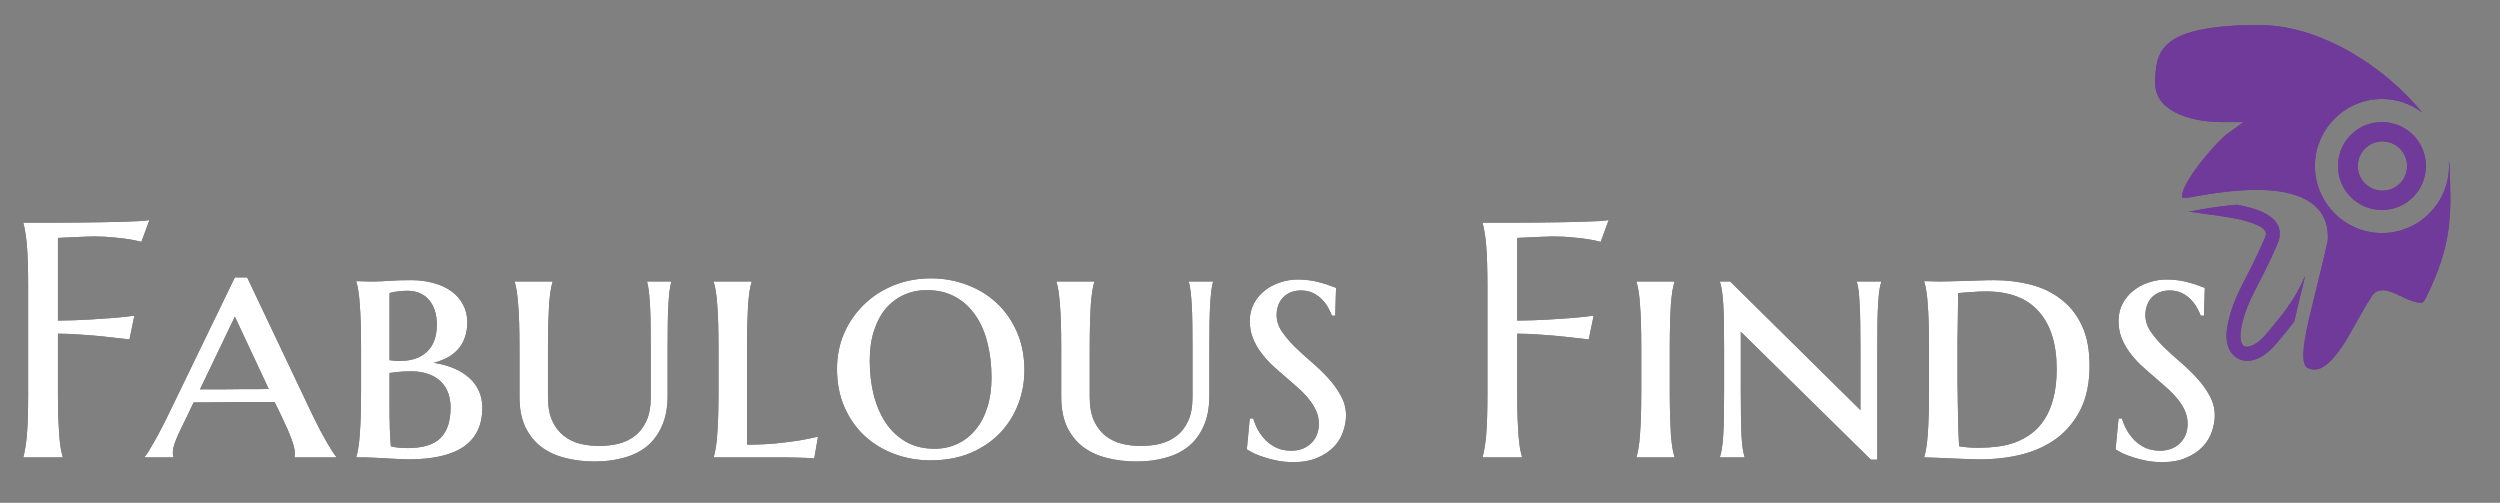<svg width="716" height="144" viewBox="0 0 716 144" fill="none" xmlns="http://www.w3.org/2000/svg">
<rect x="0" y="0" width="716" height="144" fill="#808080" stroke="none"/>
<path d="M16.594 112.672C16.594 115.328 16.625 117.656 16.688 119.656C16.781 121.625 16.875 123.328 16.969 124.766C17.094 126.203 17.234 127.406 17.391 128.375C17.578 129.344 17.766 130.156 17.953 130.812V131H6.703V130.812C6.891 130.156 7.062 129.344 7.219 128.375C7.406 127.406 7.562 126.203 7.688 124.766C7.812 123.328 7.906 121.625 7.969 119.656C8.031 117.656 8.062 115.328 8.062 112.672V82.156C8.062 79.5 8.031 77.188 7.969 75.219C7.906 73.219 7.812 71.5 7.688 70.062C7.562 68.594 7.406 67.375 7.219 66.406C7.062 65.438 6.891 64.625 6.703 63.969V63.781C9.297 63.781 11.922 63.781 14.578 63.781C17.234 63.75 19.812 63.734 22.312 63.734C24.812 63.703 27.188 63.672 29.438 63.641C31.688 63.578 33.719 63.531 35.531 63.5C37.344 63.438 38.875 63.375 40.125 63.312C41.375 63.219 42.266 63.125 42.797 63.031L40.5 69.266C39.469 68.984 38.266 68.734 36.891 68.516C35.703 68.328 34.25 68.156 32.531 68C30.844 67.812 28.891 67.719 26.672 67.719C25.922 67.719 24.984 67.75 23.859 67.812C22.734 67.844 21.625 67.891 20.531 67.953C19.281 68.016 17.969 68.078 16.594 68.141V91.812C19.812 91.781 22.766 91.688 25.453 91.531C28.141 91.375 30.453 91.219 32.391 91.062C34.641 90.875 36.672 90.656 38.484 90.406L37.078 97.203C34.734 96.922 32.359 96.656 29.953 96.406C27.891 96.188 25.672 96 23.297 95.844C20.922 95.656 18.688 95.562 16.594 95.562V112.672ZM78.656 115.156C77.812 115.156 76.75 115.156 75.469 115.156C74.219 115.156 72.844 115.156 71.344 115.156C69.844 115.156 68.297 115.156 66.703 115.156C65.109 115.156 63.594 115.172 62.156 115.203C60.719 115.203 59.406 115.219 58.219 115.25C57.031 115.25 56.109 115.25 55.453 115.25L53.719 118.906C52.969 120.406 52.328 121.719 51.797 122.844C51.266 123.938 50.828 124.906 50.484 125.75C50.141 126.594 49.891 127.328 49.734 127.953C49.578 128.547 49.5 129.109 49.5 129.641C49.5 129.984 49.516 130.25 49.547 130.438C49.578 130.594 49.625 130.719 49.688 130.812V131H41.438V130.812C41.656 130.594 42 130.125 42.469 129.406C42.938 128.656 43.469 127.75 44.062 126.688C44.688 125.625 45.344 124.422 46.031 123.078C46.75 121.734 47.453 120.344 48.141 118.906L67.266 79.438H70.781L89.531 118.906C90.25 120.406 90.969 121.844 91.688 123.219C92.438 124.594 93.125 125.828 93.75 126.922C94.375 127.984 94.922 128.875 95.391 129.594C95.859 130.281 96.172 130.688 96.328 130.812V131H84.328C84.391 130.75 84.422 130.531 84.422 130.344C84.422 130.125 84.422 129.891 84.422 129.641C84.422 128.953 84.266 128.125 83.953 127.156C83.672 126.188 83.312 125.203 82.875 124.203C82.469 123.172 82.031 122.188 81.562 121.25C81.125 120.312 80.766 119.531 80.484 118.906L78.656 115.156ZM57.281 111.5H60.141C61.453 111.5 62.844 111.5 64.312 111.5C65.812 111.469 67.312 111.453 68.812 111.453C70.312 111.453 71.766 111.453 73.172 111.453C74.578 111.422 75.844 111.406 76.969 111.406L67.266 90.688L57.281 111.5ZM117.797 106.344C116.297 106.344 115.016 106.406 113.953 106.531C112.922 106.625 112.125 106.719 111.562 106.812V111.688C111.562 114.375 111.562 116.625 111.562 118.438C111.594 120.25 111.625 121.766 111.656 122.984C111.719 124.203 111.766 125.188 111.797 125.938C111.828 126.656 111.875 127.281 111.938 127.812C112.75 128.031 113.609 128.172 114.516 128.234C115.453 128.297 116.188 128.328 116.719 128.328C121.031 128.328 124.156 127.391 126.094 125.516C128.062 123.609 129.047 120.672 129.047 116.703C129.047 115.203 128.812 113.812 128.344 112.531C127.875 111.25 127.172 110.156 126.234 109.25C125.297 108.344 124.125 107.641 122.719 107.141C121.312 106.609 119.672 106.344 117.797 106.344ZM111.562 103.156C112.188 103.25 112.75 103.312 113.25 103.344C113.75 103.344 114.266 103.344 114.797 103.344C117.953 103.344 120.453 102.469 122.297 100.719C124.172 98.969 125.109 96.359 125.109 92.891C125.109 91.484 124.922 90.188 124.547 89C124.172 87.812 123.625 86.797 122.906 85.953C122.219 85.109 121.344 84.453 120.281 83.984C119.25 83.516 118.062 83.281 116.719 83.281C115.812 83.281 115.047 83.328 114.422 83.422C113.797 83.484 113.266 83.547 112.828 83.609C112.328 83.734 111.906 83.844 111.562 83.938V103.156ZM102.047 80.516C102.641 80.547 103.25 80.562 103.875 80.562C104.406 80.594 104.984 80.609 105.609 80.609C106.234 80.609 106.844 80.609 107.438 80.609C108.406 80.609 109.75 80.547 111.469 80.422C113.188 80.297 115.328 80.234 117.891 80.234C120.172 80.234 122.281 80.516 124.219 81.078C126.188 81.609 127.875 82.391 129.281 83.422C130.719 84.453 131.828 85.719 132.609 87.219C133.422 88.719 133.828 90.422 133.828 92.328C133.828 93.953 133.594 95.406 133.125 96.688C132.688 97.938 132.047 99.047 131.203 100.016C130.359 100.953 129.344 101.75 128.156 102.406C126.969 103.031 125.656 103.531 124.219 103.906C126.312 104.219 128.219 104.734 129.938 105.453C131.656 106.172 133.125 107.078 134.344 108.172C135.562 109.234 136.5 110.5 137.156 111.969C137.812 113.406 138.141 115.016 138.141 116.797C138.141 121.734 136.375 125.438 132.844 127.906C129.312 130.344 124.047 131.562 117.047 131.562C116.297 131.562 115.359 131.531 114.234 131.469C113.141 131.406 111.984 131.344 110.766 131.281C109.578 131.219 108.422 131.156 107.297 131.094C106.203 131.031 105.281 131 104.531 131H102.047V130.812C102.266 130.156 102.453 129.312 102.609 128.281C102.797 127.25 102.938 125.984 103.031 124.484C103.156 122.953 103.25 121.141 103.312 119.047C103.375 116.953 103.406 114.5 103.406 111.688V99.875C103.406 97.062 103.375 94.609 103.312 92.516C103.25 90.422 103.156 88.609 103.031 87.078C102.938 85.547 102.797 84.266 102.609 83.234C102.453 82.203 102.266 81.359 102.047 80.703V80.516ZM186.375 99.688C186.375 96.906 186.359 94.484 186.328 92.422C186.297 90.359 186.234 88.578 186.141 87.078C186.047 85.578 185.938 84.328 185.812 83.328C185.688 82.297 185.531 81.453 185.344 80.797V80.609H192.234V80.797C192.047 81.453 191.891 82.297 191.766 83.328C191.641 84.359 191.531 85.641 191.438 87.172C191.344 88.672 191.281 90.469 191.25 92.562C191.219 94.625 191.203 97.062 191.203 99.875V113.328C191.203 116.703 190.672 119.578 189.609 121.953C188.578 124.328 187.141 126.281 185.297 127.812C183.453 129.312 181.25 130.406 178.688 131.094C176.156 131.812 173.375 132.172 170.344 132.172C167.281 132.172 164.438 131.828 161.812 131.141C159.188 130.484 156.906 129.422 154.969 127.953C153.062 126.484 151.547 124.578 150.422 122.234C149.328 119.891 148.781 117.047 148.781 113.703V99.875C148.781 97.062 148.75 94.625 148.688 92.562C148.625 90.469 148.531 88.672 148.406 87.172C148.281 85.641 148.141 84.359 147.984 83.328C147.828 82.297 147.641 81.453 147.422 80.797V80.609H158.25V80.797C158.031 81.453 157.844 82.297 157.688 83.328C157.531 84.328 157.391 85.578 157.266 87.078C157.172 88.578 157.094 90.359 157.031 92.422C156.969 94.484 156.938 96.906 156.938 99.688V113.703C156.938 116.484 157.359 118.781 158.203 120.594C159.047 122.375 160.156 123.797 161.531 124.859C162.906 125.922 164.469 126.672 166.219 127.109C167.969 127.516 169.766 127.719 171.609 127.719C173.484 127.719 175.297 127.516 177.047 127.109C178.828 126.672 180.406 125.922 181.781 124.859C183.188 123.797 184.297 122.375 185.109 120.594C185.953 118.781 186.375 116.484 186.375 113.703V99.688ZM213.938 127.344C216.844 127.344 219.516 127.234 221.953 127.016C224.422 126.766 226.578 126.5 228.422 126.219C230.578 125.875 232.531 125.484 234.281 125.047L233.203 131.281C232.766 131.25 232.016 131.203 230.953 131.141C229.922 131.109 228.828 131.078 227.672 131.047C226.516 131.047 225.438 131.031 224.438 131C223.438 131 222.75 131 222.375 131H204.422V130.812C204.641 130.156 204.828 129.312 204.984 128.281C205.172 127.25 205.312 125.984 205.406 124.484C205.531 122.953 205.625 121.141 205.688 119.047C205.75 116.953 205.781 114.5 205.781 111.688V99.875C205.781 97.062 205.75 94.625 205.688 92.562C205.625 90.469 205.531 88.672 205.406 87.172C205.312 85.641 205.172 84.359 204.984 83.328C204.828 82.297 204.641 81.453 204.422 80.797V80.609H215.25V80.797C215.031 81.453 214.844 82.297 214.688 83.328C214.531 84.359 214.391 85.641 214.266 87.172C214.172 88.672 214.094 90.469 214.031 92.562C213.969 94.625 213.938 97.062 213.938 99.875V127.344ZM239.719 105.641C239.719 101.953 240.406 98.531 241.781 95.375C243.188 92.219 245.094 89.484 247.5 87.172C249.906 84.828 252.75 83 256.031 81.688C259.312 80.375 262.828 79.719 266.578 79.719C270.266 79.719 273.734 80.344 276.984 81.594C280.266 82.812 283.109 84.562 285.516 86.844C287.953 89.125 289.875 91.891 291.281 95.141C292.688 98.391 293.391 102.031 293.391 106.062C293.391 109.406 292.797 112.641 291.609 115.766C290.422 118.859 288.688 121.609 286.406 124.016C284.125 126.391 281.312 128.297 277.969 129.734C274.625 131.141 270.797 131.844 266.484 131.844C262.828 131.844 259.375 131.234 256.125 130.016C252.875 128.797 250.031 127.062 247.594 124.812C245.156 122.531 243.234 119.781 241.828 116.562C240.422 113.312 239.719 109.672 239.719 105.641ZM267.656 128.516C270.031 128.516 272.219 128.047 274.219 127.109C276.219 126.172 277.938 124.828 279.375 123.078C280.844 121.328 281.969 119.203 282.75 116.703C283.562 114.172 283.969 111.328 283.969 108.172C283.969 104.578 283.578 101.25 282.797 98.188C282.047 95.125 280.891 92.484 279.328 90.266C277.797 88.016 275.875 86.266 273.562 85.016C271.25 83.734 268.547 83.094 265.453 83.094C263.078 83.094 260.891 83.547 258.891 84.453C256.891 85.359 255.156 86.672 253.688 88.391C252.25 90.109 251.125 92.219 250.312 94.719C249.5 97.219 249.094 100.062 249.094 103.25C249.094 106.812 249.484 110.141 250.266 113.234C251.078 116.297 252.25 118.969 253.781 121.25C255.344 123.5 257.281 125.281 259.594 126.594C261.906 127.875 264.594 128.516 267.656 128.516ZM341.531 99.688C341.531 96.906 341.516 94.484 341.484 92.422C341.453 90.359 341.391 88.578 341.297 87.078C341.203 85.578 341.094 84.328 340.969 83.328C340.844 82.297 340.688 81.453 340.5 80.797V80.609H347.391V80.797C347.203 81.453 347.047 82.297 346.922 83.328C346.797 84.359 346.688 85.641 346.594 87.172C346.5 88.672 346.438 90.469 346.406 92.562C346.375 94.625 346.359 97.062 346.359 99.875V113.328C346.359 116.703 345.828 119.578 344.766 121.953C343.734 124.328 342.297 126.281 340.453 127.812C338.609 129.312 336.406 130.406 333.844 131.094C331.312 131.812 328.531 132.172 325.5 132.172C322.438 132.172 319.594 131.828 316.969 131.141C314.344 130.484 312.062 129.422 310.125 127.953C308.219 126.484 306.703 124.578 305.578 122.234C304.484 119.891 303.938 117.047 303.938 113.703V99.875C303.938 97.062 303.906 94.625 303.844 92.562C303.781 90.469 303.688 88.672 303.562 87.172C303.438 85.641 303.297 84.359 303.141 83.328C302.984 82.297 302.797 81.453 302.578 80.797V80.609H313.406V80.797C313.188 81.453 313 82.297 312.844 83.328C312.688 84.328 312.547 85.578 312.422 87.078C312.328 88.578 312.25 90.359 312.188 92.422C312.125 94.484 312.094 96.906 312.094 99.688V113.703C312.094 116.484 312.516 118.781 313.359 120.594C314.203 122.375 315.312 123.797 316.688 124.859C318.062 125.922 319.625 126.672 321.375 127.109C323.125 127.516 324.922 127.719 326.766 127.719C328.641 127.719 330.453 127.516 332.203 127.109C333.984 126.672 335.562 125.922 336.938 124.859C338.344 123.797 339.453 122.375 340.266 120.594C341.109 118.781 341.531 116.484 341.531 113.703V99.688ZM382.406 90.406H381.469C381.281 89.875 380.969 89.203 380.531 88.391C380.125 87.578 379.562 86.781 378.844 86C378.156 85.219 377.297 84.562 376.266 84.031C375.234 83.469 374 83.188 372.562 83.188C371.469 83.188 370.484 83.375 369.609 83.75C368.766 84.094 368.047 84.578 367.453 85.203C366.859 85.828 366.406 86.578 366.094 87.453C365.781 88.297 365.625 89.219 365.625 90.219C365.625 91.844 366.109 93.391 367.078 94.859C368.078 96.328 369.312 97.797 370.781 99.266C372.25 100.703 373.844 102.156 375.562 103.625C377.281 105.094 378.875 106.625 380.344 108.219C381.812 109.812 383.031 111.5 384 113.281C385 115.062 385.5 116.969 385.5 119C385.5 120.5 385.219 122.047 384.656 123.641C384.125 125.234 383.25 126.672 382.031 127.953C380.812 129.234 379.25 130.281 377.344 131.094C375.438 131.938 373.125 132.359 370.406 132.359C368.906 132.359 367.469 132.234 366.094 131.984C364.75 131.734 363.5 131.422 362.344 131.047C361.219 130.703 360.203 130.328 359.297 129.922C358.422 129.484 357.688 129.078 357.094 128.703L357.938 119.844H358.922C359.234 120.938 359.688 122.031 360.281 123.125C360.906 124.219 361.656 125.219 362.531 126.125C363.438 127 364.484 127.719 365.672 128.281C366.891 128.812 368.281 129.078 369.844 129.078C370.938 129.078 371.969 128.906 372.938 128.562C373.906 128.188 374.734 127.672 375.422 127.016C376.141 126.359 376.703 125.562 377.109 124.625C377.516 123.656 377.719 122.578 377.719 121.391C377.719 119.984 377.438 118.688 376.875 117.5C376.312 116.281 375.562 115.125 374.625 114.031C373.688 112.906 372.625 111.828 371.438 110.797C370.281 109.766 369.078 108.719 367.828 107.656C366.578 106.594 365.359 105.516 364.172 104.422C363.016 103.297 361.969 102.094 361.031 100.812C360.094 99.531 359.344 98.172 358.781 96.734C358.219 95.266 357.938 93.656 357.938 91.906C357.938 90.062 358.328 88.406 359.109 86.938C359.891 85.469 360.922 84.234 362.203 83.234C363.484 82.203 364.953 81.422 366.609 80.891C368.266 80.328 369.984 80.047 371.766 80.047C373.078 80.047 374.297 80.141 375.422 80.328C376.578 80.516 377.609 80.75 378.516 81.031C379.453 81.281 380.266 81.547 380.953 81.828C381.641 82.078 382.203 82.281 382.641 82.438L382.406 90.406ZM434.531 112.672C434.531 115.328 434.562 117.656 434.625 119.656C434.719 121.625 434.812 123.328 434.906 124.766C435.031 126.203 435.172 127.406 435.328 128.375C435.516 129.344 435.703 130.156 435.891 130.812V131H424.641V130.812C424.828 130.156 425 129.344 425.156 128.375C425.344 127.406 425.5 126.203 425.625 124.766C425.75 123.328 425.844 121.625 425.906 119.656C425.969 117.656 426 115.328 426 112.672V82.156C426 79.5 425.969 77.188 425.906 75.219C425.844 73.219 425.75 71.5 425.625 70.062C425.5 68.594 425.344 67.375 425.156 66.406C425 65.438 424.828 64.625 424.641 63.969V63.781C427.234 63.781 429.859 63.781 432.516 63.781C435.172 63.75 437.75 63.734 440.25 63.734C442.75 63.703 445.125 63.672 447.375 63.641C449.625 63.578 451.656 63.531 453.469 63.5C455.281 63.438 456.812 63.375 458.062 63.312C459.312 63.219 460.203 63.125 460.734 63.031L458.438 69.266C457.406 68.984 456.203 68.734 454.828 68.516C453.641 68.328 452.188 68.156 450.469 68C448.781 67.812 446.828 67.719 444.609 67.719C443.859 67.719 442.922 67.75 441.797 67.812C440.672 67.844 439.562 67.891 438.469 67.953C437.219 68.016 435.906 68.078 434.531 68.141V91.812C437.75 91.781 440.703 91.688 443.391 91.531C446.078 91.375 448.391 91.219 450.328 91.062C452.578 90.875 454.609 90.656 456.422 90.406L455.016 97.203C452.672 96.922 450.297 96.656 447.891 96.406C445.828 96.188 443.609 96 441.234 95.844C438.859 95.656 436.625 95.562 434.531 95.562V112.672ZM470.062 99.875C470.062 97.062 470.031 94.625 469.969 92.562C469.906 90.469 469.812 88.672 469.688 87.172C469.594 85.641 469.453 84.359 469.266 83.328C469.109 82.297 468.922 81.453 468.703 80.797V80.609H479.578V80.797C479.359 81.453 479.156 82.297 478.969 83.328C478.812 84.359 478.672 85.641 478.547 87.172C478.453 88.672 478.375 90.469 478.312 92.562C478.25 94.625 478.219 97.062 478.219 99.875V111.688C478.219 114.5 478.25 116.953 478.312 119.047C478.375 121.141 478.453 122.953 478.547 124.484C478.672 125.984 478.812 127.25 478.969 128.281C479.156 129.312 479.359 130.156 479.578 130.812V131H468.703V130.812C468.922 130.156 469.109 129.312 469.266 128.281C469.453 127.25 469.594 125.984 469.688 124.484C469.812 122.953 469.906 121.141 469.969 119.047C470.031 116.953 470.062 114.5 470.062 111.688V99.875ZM537.656 131.656H535.828L498.562 95V111.688C498.562 114.5 498.578 116.953 498.609 119.047C498.641 121.141 498.688 122.953 498.75 124.484C498.844 125.984 498.953 127.25 499.078 128.281C499.234 129.312 499.422 130.156 499.641 130.812V131H492.609V130.812C492.828 130.156 493.016 129.312 493.172 128.281C493.328 127.25 493.453 125.984 493.547 124.484C493.641 122.953 493.703 121.141 493.734 119.047C493.766 116.953 493.781 114.5 493.781 111.688V99.875C493.781 97.062 493.766 94.625 493.734 92.562C493.703 90.469 493.641 88.672 493.547 87.172C493.453 85.641 493.328 84.359 493.172 83.328C493.016 82.297 492.828 81.453 492.609 80.797V80.609H495.516L532.828 117.453V99.875C532.828 97.062 532.812 94.625 532.781 92.562C532.75 90.469 532.688 88.672 532.594 87.172C532.531 85.641 532.438 84.359 532.312 83.328C532.188 82.297 532.016 81.453 531.797 80.797V80.609H538.781V80.797C538.562 81.453 538.375 82.297 538.219 83.328C538.094 84.359 537.984 85.641 537.891 87.172C537.797 88.672 537.734 90.469 537.703 92.562C537.672 94.625 537.656 97.062 537.656 99.875V131.656ZM560.812 83.938C560.781 86.5 560.75 88.984 560.719 91.391C560.719 92.422 560.703 93.484 560.672 94.578C560.672 95.641 560.656 96.703 560.625 97.766C560.625 98.828 560.625 99.844 560.625 100.812C560.625 101.75 560.625 102.594 560.625 103.344C560.625 104.906 560.625 106.797 560.625 109.016C560.656 111.203 560.688 113.453 560.719 115.766C560.75 118.078 560.797 120.312 560.859 122.469C560.922 124.594 561 126.375 561.094 127.812C561.406 127.875 561.812 127.938 562.312 128C562.812 128.031 563.328 128.078 563.859 128.141C564.422 128.172 564.969 128.203 565.5 128.234C566.031 128.234 566.484 128.234 566.859 128.234C568.578 128.234 570.312 128.125 572.062 127.906C573.844 127.688 575.547 127.281 577.172 126.688C578.828 126.062 580.375 125.219 581.812 124.156C583.25 123.094 584.5 121.734 585.562 120.078C586.656 118.391 587.5 116.375 588.094 114.031C588.719 111.656 589.031 108.859 589.031 105.641C589.031 98.547 587.328 93.078 583.922 89.234C580.547 85.391 575.5 83.469 568.781 83.469C568.125 83.469 567.422 83.484 566.672 83.516C565.953 83.547 565.234 83.594 564.516 83.656C563.797 83.688 563.109 83.734 562.453 83.797C561.828 83.859 561.281 83.906 560.812 83.938ZM551.109 80.516C551.859 80.547 552.562 80.562 553.219 80.562C553.781 80.594 554.328 80.609 554.859 80.609C555.391 80.609 555.781 80.609 556.031 80.609C556.469 80.609 557.25 80.594 558.375 80.562C559.5 80.531 560.766 80.5 562.172 80.469C563.609 80.406 565.109 80.359 566.672 80.328C568.266 80.266 569.734 80.234 571.078 80.234C574.734 80.234 578.219 80.656 581.531 81.5C584.844 82.344 587.75 83.734 590.25 85.672C592.781 87.578 594.781 90.094 596.25 93.219C597.719 96.312 598.453 100.141 598.453 104.703C598.453 109.609 597.609 113.766 595.922 117.172C594.234 120.578 591.953 123.359 589.078 125.516C586.203 127.641 582.859 129.188 579.047 130.156C575.266 131.094 571.266 131.562 567.047 131.562C566.047 131.562 564.797 131.531 563.297 131.469C561.797 131.406 560.266 131.344 558.703 131.281C557.141 131.219 555.656 131.156 554.25 131.094C552.875 131.031 551.828 131 551.109 131V130.812C551.328 130.156 551.516 129.312 551.672 128.281C551.859 127.25 552 125.984 552.094 124.484C552.219 122.953 552.312 121.141 552.375 119.047C552.438 116.953 552.469 114.5 552.469 111.688V99.875C552.469 97.062 552.438 94.609 552.375 92.516C552.312 90.422 552.219 88.609 552.094 87.078C552 85.547 551.859 84.266 551.672 83.234C551.516 82.203 551.328 81.359 551.109 80.703V80.516ZM631.219 90.406H630.281C630.094 89.875 629.781 89.203 629.344 88.391C628.938 87.578 628.375 86.781 627.656 86C626.969 85.219 626.109 84.562 625.078 84.031C624.047 83.469 622.812 83.188 621.375 83.188C620.281 83.188 619.297 83.375 618.422 83.75C617.578 84.094 616.859 84.578 616.266 85.203C615.672 85.828 615.219 86.578 614.906 87.453C614.594 88.297 614.438 89.219 614.438 90.219C614.438 91.844 614.922 93.391 615.891 94.859C616.891 96.328 618.125 97.797 619.594 99.266C621.062 100.703 622.656 102.156 624.375 103.625C626.094 105.094 627.688 106.625 629.156 108.219C630.625 109.812 631.844 111.5 632.812 113.281C633.812 115.062 634.312 116.969 634.312 119C634.312 120.5 634.031 122.047 633.469 123.641C632.938 125.234 632.062 126.672 630.844 127.953C629.625 129.234 628.062 130.281 626.156 131.094C624.25 131.938 621.938 132.359 619.219 132.359C617.719 132.359 616.281 132.234 614.906 131.984C613.562 131.734 612.312 131.422 611.156 131.047C610.031 130.703 609.016 130.328 608.109 129.922C607.234 129.484 606.5 129.078 605.906 128.703L606.75 119.844H607.734C608.047 120.938 608.5 122.031 609.094 123.125C609.719 124.219 610.469 125.219 611.344 126.125C612.25 127 613.297 127.719 614.484 128.281C615.703 128.812 617.094 129.078 618.656 129.078C619.75 129.078 620.781 128.906 621.75 128.562C622.719 128.188 623.547 127.672 624.234 127.016C624.953 126.359 625.516 125.562 625.922 124.625C626.328 123.656 626.531 122.578 626.531 121.391C626.531 119.984 626.25 118.688 625.688 117.5C625.125 116.281 624.375 115.125 623.438 114.031C622.5 112.906 621.438 111.828 620.25 110.797C619.094 109.766 617.891 108.719 616.641 107.656C615.391 106.594 614.172 105.516 612.984 104.422C611.828 103.297 610.781 102.094 609.844 100.812C608.906 99.531 608.156 98.172 607.594 96.734C607.031 95.266 606.75 93.656 606.75 91.906C606.75 90.062 607.141 88.406 607.922 86.938C608.703 85.469 609.734 84.234 611.016 83.234C612.297 82.203 613.766 81.422 615.422 80.891C617.078 80.328 618.797 80.047 620.578 80.047C621.891 80.047 623.109 80.141 624.234 80.328C625.391 80.516 626.422 80.75 627.328 81.031C628.266 81.281 629.078 81.547 629.766 81.828C630.453 82.078 631.016 82.281 631.453 82.438L631.219 90.406Z" fill="black"/>
<path d="M16.594 112.672C16.594 115.328 16.625 117.656 16.688 119.656C16.781 121.625 16.875 123.328 16.969 124.766C17.094 126.203 17.234 127.406 17.391 128.375C17.578 129.344 17.766 130.156 17.953 130.812V131H6.703V130.812C6.891 130.156 7.062 129.344 7.219 128.375C7.406 127.406 7.562 126.203 7.688 124.766C7.812 123.328 7.906 121.625 7.969 119.656C8.031 117.656 8.062 115.328 8.062 112.672V82.156C8.062 79.5 8.031 77.188 7.969 75.219C7.906 73.219 7.812 71.5 7.688 70.062C7.562 68.594 7.406 67.375 7.219 66.406C7.062 65.438 6.891 64.625 6.703 63.969V63.781C9.297 63.781 11.922 63.781 14.578 63.781C17.234 63.75 19.812 63.734 22.312 63.734C24.812 63.703 27.188 63.672 29.438 63.641C31.688 63.578 33.719 63.531 35.531 63.5C37.344 63.438 38.875 63.375 40.125 63.312C41.375 63.219 42.266 63.125 42.797 63.031L40.5 69.266C39.469 68.984 38.266 68.734 36.891 68.516C35.703 68.328 34.25 68.156 32.531 68C30.844 67.812 28.891 67.719 26.672 67.719C25.922 67.719 24.984 67.75 23.859 67.812C22.734 67.844 21.625 67.891 20.531 67.953C19.281 68.016 17.969 68.078 16.594 68.141V91.812C19.812 91.781 22.766 91.688 25.453 91.531C28.141 91.375 30.453 91.219 32.391 91.062C34.641 90.875 36.672 90.656 38.484 90.406L37.078 97.203C34.734 96.922 32.359 96.656 29.953 96.406C27.891 96.188 25.672 96 23.297 95.844C20.922 95.656 18.688 95.562 16.594 95.562V112.672ZM78.656 115.156C77.812 115.156 76.75 115.156 75.469 115.156C74.219 115.156 72.844 115.156 71.344 115.156C69.844 115.156 68.297 115.156 66.703 115.156C65.109 115.156 63.594 115.172 62.156 115.203C60.719 115.203 59.406 115.219 58.219 115.25C57.031 115.25 56.109 115.25 55.453 115.25L53.719 118.906C52.969 120.406 52.328 121.719 51.797 122.844C51.266 123.938 50.828 124.906 50.484 125.75C50.141 126.594 49.891 127.328 49.734 127.953C49.578 128.547 49.5 129.109 49.5 129.641C49.5 129.984 49.516 130.25 49.547 130.438C49.578 130.594 49.625 130.719 49.688 130.812V131H41.438V130.812C41.656 130.594 42 130.125 42.469 129.406C42.938 128.656 43.469 127.75 44.062 126.688C44.688 125.625 45.344 124.422 46.031 123.078C46.75 121.734 47.453 120.344 48.141 118.906L67.266 79.438H70.781L89.531 118.906C90.25 120.406 90.969 121.844 91.688 123.219C92.438 124.594 93.125 125.828 93.75 126.922C94.375 127.984 94.922 128.875 95.391 129.594C95.859 130.281 96.172 130.688 96.328 130.812V131H84.328C84.391 130.75 84.422 130.531 84.422 130.344C84.422 130.125 84.422 129.891 84.422 129.641C84.422 128.953 84.266 128.125 83.953 127.156C83.672 126.188 83.312 125.203 82.875 124.203C82.469 123.172 82.031 122.188 81.562 121.25C81.125 120.312 80.766 119.531 80.484 118.906L78.656 115.156ZM57.281 111.5H60.141C61.453 111.5 62.844 111.5 64.312 111.5C65.812 111.469 67.312 111.453 68.812 111.453C70.312 111.453 71.766 111.453 73.172 111.453C74.578 111.422 75.844 111.406 76.969 111.406L67.266 90.688L57.281 111.5ZM117.797 106.344C116.297 106.344 115.016 106.406 113.953 106.531C112.922 106.625 112.125 106.719 111.562 106.812V111.688C111.562 114.375 111.562 116.625 111.562 118.438C111.594 120.25 111.625 121.766 111.656 122.984C111.719 124.203 111.766 125.188 111.797 125.938C111.828 126.656 111.875 127.281 111.938 127.812C112.75 128.031 113.609 128.172 114.516 128.234C115.453 128.297 116.188 128.328 116.719 128.328C121.031 128.328 124.156 127.391 126.094 125.516C128.062 123.609 129.047 120.672 129.047 116.703C129.047 115.203 128.812 113.812 128.344 112.531C127.875 111.25 127.172 110.156 126.234 109.25C125.297 108.344 124.125 107.641 122.719 107.141C121.312 106.609 119.672 106.344 117.797 106.344ZM111.562 103.156C112.188 103.25 112.75 103.312 113.25 103.344C113.75 103.344 114.266 103.344 114.797 103.344C117.953 103.344 120.453 102.469 122.297 100.719C124.172 98.969 125.109 96.359 125.109 92.891C125.109 91.484 124.922 90.188 124.547 89C124.172 87.812 123.625 86.797 122.906 85.953C122.219 85.109 121.344 84.453 120.281 83.984C119.25 83.516 118.062 83.281 116.719 83.281C115.812 83.281 115.047 83.328 114.422 83.422C113.797 83.484 113.266 83.547 112.828 83.609C112.328 83.734 111.906 83.844 111.562 83.938V103.156ZM102.047 80.516C102.641 80.547 103.25 80.562 103.875 80.562C104.406 80.594 104.984 80.609 105.609 80.609C106.234 80.609 106.844 80.609 107.438 80.609C108.406 80.609 109.75 80.547 111.469 80.422C113.188 80.297 115.328 80.234 117.891 80.234C120.172 80.234 122.281 80.516 124.219 81.078C126.188 81.609 127.875 82.391 129.281 83.422C130.719 84.453 131.828 85.719 132.609 87.219C133.422 88.719 133.828 90.422 133.828 92.328C133.828 93.953 133.594 95.406 133.125 96.688C132.688 97.938 132.047 99.047 131.203 100.016C130.359 100.953 129.344 101.75 128.156 102.406C126.969 103.031 125.656 103.531 124.219 103.906C126.312 104.219 128.219 104.734 129.938 105.453C131.656 106.172 133.125 107.078 134.344 108.172C135.562 109.234 136.5 110.5 137.156 111.969C137.812 113.406 138.141 115.016 138.141 116.797C138.141 121.734 136.375 125.438 132.844 127.906C129.312 130.344 124.047 131.562 117.047 131.562C116.297 131.562 115.359 131.531 114.234 131.469C113.141 131.406 111.984 131.344 110.766 131.281C109.578 131.219 108.422 131.156 107.297 131.094C106.203 131.031 105.281 131 104.531 131H102.047V130.812C102.266 130.156 102.453 129.312 102.609 128.281C102.797 127.25 102.938 125.984 103.031 124.484C103.156 122.953 103.25 121.141 103.312 119.047C103.375 116.953 103.406 114.5 103.406 111.688V99.875C103.406 97.062 103.375 94.609 103.312 92.516C103.25 90.422 103.156 88.609 103.031 87.078C102.938 85.547 102.797 84.266 102.609 83.234C102.453 82.203 102.266 81.359 102.047 80.703V80.516ZM186.375 99.688C186.375 96.906 186.359 94.484 186.328 92.422C186.297 90.359 186.234 88.578 186.141 87.078C186.047 85.578 185.938 84.328 185.812 83.328C185.688 82.297 185.531 81.453 185.344 80.797V80.609H192.234V80.797C192.047 81.453 191.891 82.297 191.766 83.328C191.641 84.359 191.531 85.641 191.438 87.172C191.344 88.672 191.281 90.469 191.25 92.562C191.219 94.625 191.203 97.062 191.203 99.875V113.328C191.203 116.703 190.672 119.578 189.609 121.953C188.578 124.328 187.141 126.281 185.297 127.812C183.453 129.312 181.25 130.406 178.688 131.094C176.156 131.812 173.375 132.172 170.344 132.172C167.281 132.172 164.438 131.828 161.812 131.141C159.188 130.484 156.906 129.422 154.969 127.953C153.062 126.484 151.547 124.578 150.422 122.234C149.328 119.891 148.781 117.047 148.781 113.703V99.875C148.781 97.062 148.75 94.625 148.688 92.562C148.625 90.469 148.531 88.672 148.406 87.172C148.281 85.641 148.141 84.359 147.984 83.328C147.828 82.297 147.641 81.453 147.422 80.797V80.609H158.25V80.797C158.031 81.453 157.844 82.297 157.688 83.328C157.531 84.328 157.391 85.578 157.266 87.078C157.172 88.578 157.094 90.359 157.031 92.422C156.969 94.484 156.938 96.906 156.938 99.688V113.703C156.938 116.484 157.359 118.781 158.203 120.594C159.047 122.375 160.156 123.797 161.531 124.859C162.906 125.922 164.469 126.672 166.219 127.109C167.969 127.516 169.766 127.719 171.609 127.719C173.484 127.719 175.297 127.516 177.047 127.109C178.828 126.672 180.406 125.922 181.781 124.859C183.188 123.797 184.297 122.375 185.109 120.594C185.953 118.781 186.375 116.484 186.375 113.703V99.688ZM213.938 127.344C216.844 127.344 219.516 127.234 221.953 127.016C224.422 126.766 226.578 126.5 228.422 126.219C230.578 125.875 232.531 125.484 234.281 125.047L233.203 131.281C232.766 131.25 232.016 131.203 230.953 131.141C229.922 131.109 228.828 131.078 227.672 131.047C226.516 131.047 225.438 131.031 224.438 131C223.438 131 222.75 131 222.375 131H204.422V130.812C204.641 130.156 204.828 129.312 204.984 128.281C205.172 127.25 205.312 125.984 205.406 124.484C205.531 122.953 205.625 121.141 205.688 119.047C205.75 116.953 205.781 114.5 205.781 111.688V99.875C205.781 97.062 205.75 94.625 205.688 92.562C205.625 90.469 205.531 88.672 205.406 87.172C205.312 85.641 205.172 84.359 204.984 83.328C204.828 82.297 204.641 81.453 204.422 80.797V80.609H215.25V80.797C215.031 81.453 214.844 82.297 214.688 83.328C214.531 84.359 214.391 85.641 214.266 87.172C214.172 88.672 214.094 90.469 214.031 92.562C213.969 94.625 213.938 97.062 213.938 99.875V127.344ZM239.719 105.641C239.719 101.953 240.406 98.531 241.781 95.375C243.188 92.219 245.094 89.484 247.5 87.172C249.906 84.828 252.75 83 256.031 81.688C259.312 80.375 262.828 79.719 266.578 79.719C270.266 79.719 273.734 80.344 276.984 81.594C280.266 82.812 283.109 84.562 285.516 86.844C287.953 89.125 289.875 91.891 291.281 95.141C292.688 98.391 293.391 102.031 293.391 106.062C293.391 109.406 292.797 112.641 291.609 115.766C290.422 118.859 288.688 121.609 286.406 124.016C284.125 126.391 281.312 128.297 277.969 129.734C274.625 131.141 270.797 131.844 266.484 131.844C262.828 131.844 259.375 131.234 256.125 130.016C252.875 128.797 250.031 127.062 247.594 124.812C245.156 122.531 243.234 119.781 241.828 116.562C240.422 113.312 239.719 109.672 239.719 105.641ZM267.656 128.516C270.031 128.516 272.219 128.047 274.219 127.109C276.219 126.172 277.938 124.828 279.375 123.078C280.844 121.328 281.969 119.203 282.75 116.703C283.562 114.172 283.969 111.328 283.969 108.172C283.969 104.578 283.578 101.25 282.797 98.188C282.047 95.125 280.891 92.484 279.328 90.266C277.797 88.016 275.875 86.266 273.562 85.016C271.25 83.734 268.547 83.094 265.453 83.094C263.078 83.094 260.891 83.547 258.891 84.453C256.891 85.359 255.156 86.672 253.688 88.391C252.25 90.109 251.125 92.219 250.312 94.719C249.5 97.219 249.094 100.062 249.094 103.25C249.094 106.812 249.484 110.141 250.266 113.234C251.078 116.297 252.25 118.969 253.781 121.25C255.344 123.5 257.281 125.281 259.594 126.594C261.906 127.875 264.594 128.516 267.656 128.516ZM341.531 99.688C341.531 96.906 341.516 94.484 341.484 92.422C341.453 90.359 341.391 88.578 341.297 87.078C341.203 85.578 341.094 84.328 340.969 83.328C340.844 82.297 340.688 81.453 340.5 80.797V80.609H347.391V80.797C347.203 81.453 347.047 82.297 346.922 83.328C346.797 84.359 346.688 85.641 346.594 87.172C346.5 88.672 346.438 90.469 346.406 92.562C346.375 94.625 346.359 97.062 346.359 99.875V113.328C346.359 116.703 345.828 119.578 344.766 121.953C343.734 124.328 342.297 126.281 340.453 127.812C338.609 129.312 336.406 130.406 333.844 131.094C331.312 131.812 328.531 132.172 325.5 132.172C322.438 132.172 319.594 131.828 316.969 131.141C314.344 130.484 312.062 129.422 310.125 127.953C308.219 126.484 306.703 124.578 305.578 122.234C304.484 119.891 303.938 117.047 303.938 113.703V99.875C303.938 97.062 303.906 94.625 303.844 92.562C303.781 90.469 303.688 88.672 303.562 87.172C303.438 85.641 303.297 84.359 303.141 83.328C302.984 82.297 302.797 81.453 302.578 80.797V80.609H313.406V80.797C313.188 81.453 313 82.297 312.844 83.328C312.688 84.328 312.547 85.578 312.422 87.078C312.328 88.578 312.25 90.359 312.188 92.422C312.125 94.484 312.094 96.906 312.094 99.688V113.703C312.094 116.484 312.516 118.781 313.359 120.594C314.203 122.375 315.312 123.797 316.688 124.859C318.062 125.922 319.625 126.672 321.375 127.109C323.125 127.516 324.922 127.719 326.766 127.719C328.641 127.719 330.453 127.516 332.203 127.109C333.984 126.672 335.562 125.922 336.938 124.859C338.344 123.797 339.453 122.375 340.266 120.594C341.109 118.781 341.531 116.484 341.531 113.703V99.688ZM382.406 90.406H381.469C381.281 89.875 380.969 89.203 380.531 88.391C380.125 87.578 379.562 86.781 378.844 86C378.156 85.219 377.297 84.562 376.266 84.031C375.234 83.469 374 83.188 372.562 83.188C371.469 83.188 370.484 83.375 369.609 83.75C368.766 84.094 368.047 84.578 367.453 85.203C366.859 85.828 366.406 86.578 366.094 87.453C365.781 88.297 365.625 89.219 365.625 90.219C365.625 91.844 366.109 93.391 367.078 94.859C368.078 96.328 369.312 97.797 370.781 99.266C372.25 100.703 373.844 102.156 375.562 103.625C377.281 105.094 378.875 106.625 380.344 108.219C381.812 109.812 383.031 111.5 384 113.281C385 115.062 385.5 116.969 385.5 119C385.5 120.5 385.219 122.047 384.656 123.641C384.125 125.234 383.25 126.672 382.031 127.953C380.812 129.234 379.25 130.281 377.344 131.094C375.438 131.938 373.125 132.359 370.406 132.359C368.906 132.359 367.469 132.234 366.094 131.984C364.75 131.734 363.5 131.422 362.344 131.047C361.219 130.703 360.203 130.328 359.297 129.922C358.422 129.484 357.688 129.078 357.094 128.703L357.938 119.844H358.922C359.234 120.938 359.688 122.031 360.281 123.125C360.906 124.219 361.656 125.219 362.531 126.125C363.438 127 364.484 127.719 365.672 128.281C366.891 128.812 368.281 129.078 369.844 129.078C370.938 129.078 371.969 128.906 372.938 128.562C373.906 128.188 374.734 127.672 375.422 127.016C376.141 126.359 376.703 125.562 377.109 124.625C377.516 123.656 377.719 122.578 377.719 121.391C377.719 119.984 377.438 118.688 376.875 117.5C376.312 116.281 375.562 115.125 374.625 114.031C373.688 112.906 372.625 111.828 371.438 110.797C370.281 109.766 369.078 108.719 367.828 107.656C366.578 106.594 365.359 105.516 364.172 104.422C363.016 103.297 361.969 102.094 361.031 100.812C360.094 99.531 359.344 98.172 358.781 96.734C358.219 95.266 357.938 93.656 357.938 91.906C357.938 90.062 358.328 88.406 359.109 86.938C359.891 85.469 360.922 84.234 362.203 83.234C363.484 82.203 364.953 81.422 366.609 80.891C368.266 80.328 369.984 80.047 371.766 80.047C373.078 80.047 374.297 80.141 375.422 80.328C376.578 80.516 377.609 80.75 378.516 81.031C379.453 81.281 380.266 81.547 380.953 81.828C381.641 82.078 382.203 82.281 382.641 82.438L382.406 90.406ZM434.531 112.672C434.531 115.328 434.562 117.656 434.625 119.656C434.719 121.625 434.812 123.328 434.906 124.766C435.031 126.203 435.172 127.406 435.328 128.375C435.516 129.344 435.703 130.156 435.891 130.812V131H424.641V130.812C424.828 130.156 425 129.344 425.156 128.375C425.344 127.406 425.5 126.203 425.625 124.766C425.75 123.328 425.844 121.625 425.906 119.656C425.969 117.656 426 115.328 426 112.672V82.156C426 79.5 425.969 77.188 425.906 75.219C425.844 73.219 425.75 71.5 425.625 70.062C425.5 68.594 425.344 67.375 425.156 66.406C425 65.438 424.828 64.625 424.641 63.969V63.781C427.234 63.781 429.859 63.781 432.516 63.781C435.172 63.75 437.75 63.734 440.25 63.734C442.75 63.703 445.125 63.672 447.375 63.641C449.625 63.578 451.656 63.531 453.469 63.5C455.281 63.438 456.812 63.375 458.062 63.312C459.312 63.219 460.203 63.125 460.734 63.031L458.438 69.266C457.406 68.984 456.203 68.734 454.828 68.516C453.641 68.328 452.188 68.156 450.469 68C448.781 67.812 446.828 67.719 444.609 67.719C443.859 67.719 442.922 67.75 441.797 67.812C440.672 67.844 439.562 67.891 438.469 67.953C437.219 68.016 435.906 68.078 434.531 68.141V91.812C437.75 91.781 440.703 91.688 443.391 91.531C446.078 91.375 448.391 91.219 450.328 91.062C452.578 90.875 454.609 90.656 456.422 90.406L455.016 97.203C452.672 96.922 450.297 96.656 447.891 96.406C445.828 96.188 443.609 96 441.234 95.844C438.859 95.656 436.625 95.562 434.531 95.562V112.672ZM470.062 99.875C470.062 97.062 470.031 94.625 469.969 92.562C469.906 90.469 469.812 88.672 469.688 87.172C469.594 85.641 469.453 84.359 469.266 83.328C469.109 82.297 468.922 81.453 468.703 80.797V80.609H479.578V80.797C479.359 81.453 479.156 82.297 478.969 83.328C478.812 84.359 478.672 85.641 478.547 87.172C478.453 88.672 478.375 90.469 478.312 92.562C478.25 94.625 478.219 97.062 478.219 99.875V111.688C478.219 114.5 478.25 116.953 478.312 119.047C478.375 121.141 478.453 122.953 478.547 124.484C478.672 125.984 478.812 127.25 478.969 128.281C479.156 129.312 479.359 130.156 479.578 130.812V131H468.703V130.812C468.922 130.156 469.109 129.312 469.266 128.281C469.453 127.25 469.594 125.984 469.688 124.484C469.812 122.953 469.906 121.141 469.969 119.047C470.031 116.953 470.062 114.5 470.062 111.688V99.875ZM537.656 131.656H535.828L498.562 95V111.688C498.562 114.5 498.578 116.953 498.609 119.047C498.641 121.141 498.688 122.953 498.75 124.484C498.844 125.984 498.953 127.25 499.078 128.281C499.234 129.312 499.422 130.156 499.641 130.812V131H492.609V130.812C492.828 130.156 493.016 129.312 493.172 128.281C493.328 127.25 493.453 125.984 493.547 124.484C493.641 122.953 493.703 121.141 493.734 119.047C493.766 116.953 493.781 114.5 493.781 111.688V99.875C493.781 97.062 493.766 94.625 493.734 92.562C493.703 90.469 493.641 88.672 493.547 87.172C493.453 85.641 493.328 84.359 493.172 83.328C493.016 82.297 492.828 81.453 492.609 80.797V80.609H495.516L532.828 117.453V99.875C532.828 97.062 532.812 94.625 532.781 92.562C532.75 90.469 532.688 88.672 532.594 87.172C532.531 85.641 532.438 84.359 532.312 83.328C532.188 82.297 532.016 81.453 531.797 80.797V80.609H538.781V80.797C538.562 81.453 538.375 82.297 538.219 83.328C538.094 84.359 537.984 85.641 537.891 87.172C537.797 88.672 537.734 90.469 537.703 92.562C537.672 94.625 537.656 97.062 537.656 99.875V131.656ZM560.812 83.938C560.781 86.5 560.75 88.984 560.719 91.391C560.719 92.422 560.703 93.484 560.672 94.578C560.672 95.641 560.656 96.703 560.625 97.766C560.625 98.828 560.625 99.844 560.625 100.812C560.625 101.75 560.625 102.594 560.625 103.344C560.625 104.906 560.625 106.797 560.625 109.016C560.656 111.203 560.688 113.453 560.719 115.766C560.75 118.078 560.797 120.312 560.859 122.469C560.922 124.594 561 126.375 561.094 127.812C561.406 127.875 561.812 127.938 562.312 128C562.812 128.031 563.328 128.078 563.859 128.141C564.422 128.172 564.969 128.203 565.5 128.234C566.031 128.234 566.484 128.234 566.859 128.234C568.578 128.234 570.312 128.125 572.062 127.906C573.844 127.688 575.547 127.281 577.172 126.688C578.828 126.062 580.375 125.219 581.812 124.156C583.25 123.094 584.5 121.734 585.562 120.078C586.656 118.391 587.5 116.375 588.094 114.031C588.719 111.656 589.031 108.859 589.031 105.641C589.031 98.547 587.328 93.078 583.922 89.234C580.547 85.391 575.5 83.469 568.781 83.469C568.125 83.469 567.422 83.484 566.672 83.516C565.953 83.547 565.234 83.594 564.516 83.656C563.797 83.688 563.109 83.734 562.453 83.797C561.828 83.859 561.281 83.906 560.812 83.938ZM551.109 80.516C551.859 80.547 552.562 80.562 553.219 80.562C553.781 80.594 554.328 80.609 554.859 80.609C555.391 80.609 555.781 80.609 556.031 80.609C556.469 80.609 557.25 80.594 558.375 80.562C559.5 80.531 560.766 80.5 562.172 80.469C563.609 80.406 565.109 80.359 566.672 80.328C568.266 80.266 569.734 80.234 571.078 80.234C574.734 80.234 578.219 80.656 581.531 81.5C584.844 82.344 587.75 83.734 590.25 85.672C592.781 87.578 594.781 90.094 596.25 93.219C597.719 96.312 598.453 100.141 598.453 104.703C598.453 109.609 597.609 113.766 595.922 117.172C594.234 120.578 591.953 123.359 589.078 125.516C586.203 127.641 582.859 129.188 579.047 130.156C575.266 131.094 571.266 131.562 567.047 131.562C566.047 131.562 564.797 131.531 563.297 131.469C561.797 131.406 560.266 131.344 558.703 131.281C557.141 131.219 555.656 131.156 554.25 131.094C552.875 131.031 551.828 131 551.109 131V130.812C551.328 130.156 551.516 129.312 551.672 128.281C551.859 127.25 552 125.984 552.094 124.484C552.219 122.953 552.312 121.141 552.375 119.047C552.438 116.953 552.469 114.5 552.469 111.688V99.875C552.469 97.062 552.438 94.609 552.375 92.516C552.312 90.422 552.219 88.609 552.094 87.078C552 85.547 551.859 84.266 551.672 83.234C551.516 82.203 551.328 81.359 551.109 80.703V80.516ZM631.219 90.406H630.281C630.094 89.875 629.781 89.203 629.344 88.391C628.938 87.578 628.375 86.781 627.656 86C626.969 85.219 626.109 84.562 625.078 84.031C624.047 83.469 622.812 83.188 621.375 83.188C620.281 83.188 619.297 83.375 618.422 83.75C617.578 84.094 616.859 84.578 616.266 85.203C615.672 85.828 615.219 86.578 614.906 87.453C614.594 88.297 614.438 89.219 614.438 90.219C614.438 91.844 614.922 93.391 615.891 94.859C616.891 96.328 618.125 97.797 619.594 99.266C621.062 100.703 622.656 102.156 624.375 103.625C626.094 105.094 627.688 106.625 629.156 108.219C630.625 109.812 631.844 111.5 632.812 113.281C633.812 115.062 634.312 116.969 634.312 119C634.312 120.5 634.031 122.047 633.469 123.641C632.938 125.234 632.062 126.672 630.844 127.953C629.625 129.234 628.062 130.281 626.156 131.094C624.25 131.938 621.938 132.359 619.219 132.359C617.719 132.359 616.281 132.234 614.906 131.984C613.562 131.734 612.312 131.422 611.156 131.047C610.031 130.703 609.016 130.328 608.109 129.922C607.234 129.484 606.5 129.078 605.906 128.703L606.75 119.844H607.734C608.047 120.938 608.5 122.031 609.094 123.125C609.719 124.219 610.469 125.219 611.344 126.125C612.25 127 613.297 127.719 614.484 128.281C615.703 128.812 617.094 129.078 618.656 129.078C619.75 129.078 620.781 128.906 621.75 128.562C622.719 128.188 623.547 127.672 624.234 127.016C624.953 126.359 625.516 125.562 625.922 124.625C626.328 123.656 626.531 122.578 626.531 121.391C626.531 119.984 626.25 118.688 625.688 117.5C625.125 116.281 624.375 115.125 623.438 114.031C622.5 112.906 621.438 111.828 620.25 110.797C619.094 109.766 617.891 108.719 616.641 107.656C615.391 106.594 614.172 105.516 612.984 104.422C611.828 103.297 610.781 102.094 609.844 100.812C608.906 99.531 608.156 98.172 607.594 96.734C607.031 95.266 606.75 93.656 606.75 91.906C606.75 90.062 607.141 88.406 607.922 86.938C608.703 85.469 609.734 84.234 611.016 83.234C612.297 82.203 613.766 81.422 615.422 80.891C617.078 80.328 618.797 80.047 620.578 80.047C621.891 80.047 623.109 80.141 624.234 80.328C625.391 80.516 626.422 80.75 627.328 81.031C628.266 81.281 629.078 81.547 629.766 81.828C630.453 82.078 631.016 82.281 631.453 82.438L631.219 90.406Z" fill="white"/>
<path d="M647.019 7.16C633.067 7.16 625.594 9.07 621.848 11.756C618.103 14.441 617.424 17.943 617.223 22.91C617.043 27.341 619.096 30.025 622.67 32.018C626.244 34.012 631.368 34.968 636.426 34.968H642.551L637.591 38.563C637.063 38.946 635.021 40.897 632.957 43.262C630.892 45.626 628.634 48.511 627.047 51.095C626.253 52.386 625.629 53.606 625.277 54.582C624.924 55.558 624.907 56.266 624.946 56.422C624.985 56.578 624.74 56.442 625.247 56.56C625.754 56.677 627.001 56.675 628.891 56.213L628.951 56.198L629.01 56.187C647.548 52.846 656.96 54.535 661.996 58.144C667.032 61.753 666.783 67.269 666.656 68.891L666.645 69.032L666.614 69.17C663.834 81.587 661.182 90.868 660.145 97.029C659.627 100.109 659.557 102.401 659.87 103.703C660.183 105.006 660.476 105.336 661.671 105.665C663.191 106.082 664.429 105.752 665.935 104.692C667.442 103.633 669.036 101.789 670.555 99.566C673.566 95.159 676.26 89.397 678.95 85.392C679.355 84.498 680.092 83.69 680.991 83.359C682.018 82.981 682.966 83.105 683.811 83.312C685.503 83.726 687.097 84.596 688.693 85.331C690.288 86.065 691.847 86.63 692.82 86.672C693.793 86.714 694.077 86.71 694.68 85.503C702.445 69.911 702.085 61.183 701.534 47.628C701.515 47.16 701.448 46.647 701.34 46.103C701.376 46.58 701.395 47.062 701.395 47.548C701.395 58.113 692.759 66.749 682.194 66.749C671.628 66.749 662.993 58.113 662.993 47.548C662.993 36.983 671.628 28.347 682.194 28.347C686.504 28.347 690.492 29.785 693.705 32.204C691.104 29.032 687.945 25.81 684.374 22.791C674.108 14.112 660.47 7.159 647.02 7.159L647.019 7.16ZM682.194 34.968C675.207 34.968 669.613 40.562 669.613 47.548C669.613 54.536 675.207 60.128 682.194 60.128C689.18 60.128 694.774 54.536 694.774 47.548C694.774 40.562 689.18 34.968 682.194 34.968ZM682.332 40.486C684.205 40.486 686.001 41.23 687.326 42.554C688.65 43.879 689.394 45.675 689.394 47.548C689.394 49.421 688.65 51.218 687.326 52.542C686.001 53.867 684.205 54.611 682.332 54.611C680.459 54.611 678.662 53.867 677.338 52.542C676.013 51.218 675.269 49.421 675.269 47.548C675.269 45.675 676.013 43.879 677.338 42.554C678.662 41.23 680.459 40.486 682.332 40.486ZM640.686 58.631C637.5 58.881 633.866 59.349 629.715 60.097C628.666 60.349 627.727 60.515 626.864 60.581C631.331 61.309 637.078 61.84 641.693 62.903C644.494 63.548 646.835 64.437 647.978 65.328C648.549 65.774 648.8 66.155 648.902 66.494C649.005 66.832 649.024 67.232 648.716 67.974C646.207 73.996 644.034 77.911 642.211 81.526C640.387 85.142 638.907 88.502 638.008 93.071C637.532 95.488 637.569 97.573 638.174 99.326C638.779 101.078 640.09 102.499 641.765 103.041C645.115 104.123 648.812 102.152 652.073 98.262C653.829 96.167 655.496 94.174 657.07 92.09C657.878 88.384 658.983 84.017 660.215 78.987C657.233 86.001 653.604 90.252 649.028 95.71C646.327 98.932 643.872 99.546 642.987 99.26C642.544 99.117 642.219 98.866 641.93 98.029C641.64 97.192 641.526 95.772 641.906 93.838C642.719 89.707 643.987 86.825 645.758 83.315C647.529 79.805 649.797 75.711 652.384 69.5L652.385 69.499V69.498C652.96 68.114 653.1 66.649 652.705 65.342C652.309 64.035 651.443 62.993 650.421 62.196C648.378 60.602 645.631 59.733 642.585 59.031C641.964 58.889 641.329 58.756 640.686 58.63L640.686 58.631Z" fill="#703A9A"/>
<path d="M647.019 7.16C633.067 7.16 625.594 9.07 621.848 11.756C618.103 14.441 617.424 17.943 617.223 22.91C617.043 27.341 619.096 30.025 622.67 32.018C626.244 34.012 631.368 34.968 636.426 34.968H642.551L637.591 38.563C637.063 38.946 635.021 40.897 632.957 43.262C630.892 45.626 628.634 48.511 627.047 51.095C626.253 52.386 625.629 53.606 625.277 54.582C624.924 55.558 624.907 56.266 624.946 56.422C624.985 56.578 624.74 56.442 625.247 56.56C625.754 56.677 627.001 56.675 628.891 56.213L628.951 56.198L629.01 56.187C647.548 52.846 656.96 54.535 661.996 58.144C667.032 61.753 666.783 67.269 666.656 68.891L666.645 69.032L666.614 69.17C663.834 81.587 661.182 90.868 660.145 97.029C659.627 100.109 659.557 102.401 659.87 103.703C660.183 105.006 660.476 105.336 661.671 105.665C663.191 106.082 664.429 105.752 665.935 104.692C667.442 103.633 669.036 101.789 670.555 99.566C673.566 95.159 676.26 89.397 678.95 85.392C679.355 84.498 680.092 83.69 680.991 83.359C682.018 82.981 682.966 83.105 683.811 83.312C685.503 83.726 687.097 84.596 688.693 85.331C690.288 86.065 691.847 86.63 692.82 86.672C693.793 86.714 694.077 86.71 694.68 85.503C702.445 69.911 702.085 61.183 701.534 47.628C701.515 47.16 701.448 46.647 701.34 46.103C701.376 46.58 701.395 47.062 701.395 47.548C701.395 58.113 692.759 66.749 682.194 66.749C671.628 66.749 662.993 58.113 662.993 47.548C662.993 36.983 671.628 28.347 682.194 28.347C686.504 28.347 690.492 29.785 693.705 32.204C691.104 29.032 687.945 25.81 684.374 22.791C674.108 14.112 660.47 7.159 647.02 7.159L647.019 7.16ZM682.194 34.968C675.207 34.968 669.613 40.562 669.613 47.548C669.613 54.536 675.207 60.128 682.194 60.128C689.18 60.128 694.774 54.536 694.774 47.548C694.774 40.562 689.18 34.968 682.194 34.968ZM682.332 40.486C684.205 40.486 686.001 41.23 687.326 42.554C688.65 43.879 689.394 45.675 689.394 47.548C689.394 49.421 688.65 51.218 687.326 52.542C686.001 53.867 684.205 54.611 682.332 54.611C680.459 54.611 678.662 53.867 677.338 52.542C676.013 51.218 675.269 49.421 675.269 47.548C675.269 45.675 676.013 43.879 677.338 42.554C678.662 41.23 680.459 40.486 682.332 40.486ZM640.686 58.631C637.5 58.881 633.866 59.349 629.715 60.097C628.666 60.349 627.727 60.515 626.864 60.581C631.331 61.309 637.078 61.84 641.693 62.903C644.494 63.548 646.835 64.437 647.978 65.328C648.549 65.774 648.8 66.155 648.902 66.494C649.005 66.832 649.024 67.232 648.716 67.974C646.207 73.996 644.034 77.911 642.211 81.526C640.387 85.142 638.907 88.502 638.008 93.071C637.532 95.488 637.569 97.573 638.174 99.326C638.779 101.078 640.09 102.499 641.765 103.041C645.115 104.123 648.812 102.152 652.073 98.262C653.829 96.167 655.496 94.174 657.07 92.09C657.878 88.384 658.983 84.017 660.215 78.987C657.233 86.001 653.604 90.252 649.028 95.71C646.327 98.932 643.872 99.546 642.987 99.26C642.544 99.117 642.219 98.866 641.93 98.029C641.64 97.192 641.526 95.772 641.906 93.838C642.719 89.707 643.987 86.825 645.758 83.315C647.529 79.805 649.797 75.711 652.384 69.5L652.385 69.499V69.498C652.96 68.114 653.1 66.649 652.705 65.342C652.309 64.035 651.443 62.993 650.421 62.196C648.378 60.602 645.631 59.733 642.585 59.031C641.964 58.889 641.329 58.756 640.686 58.63L640.686 58.631Z" fill="#703A9A"/>
</svg>
